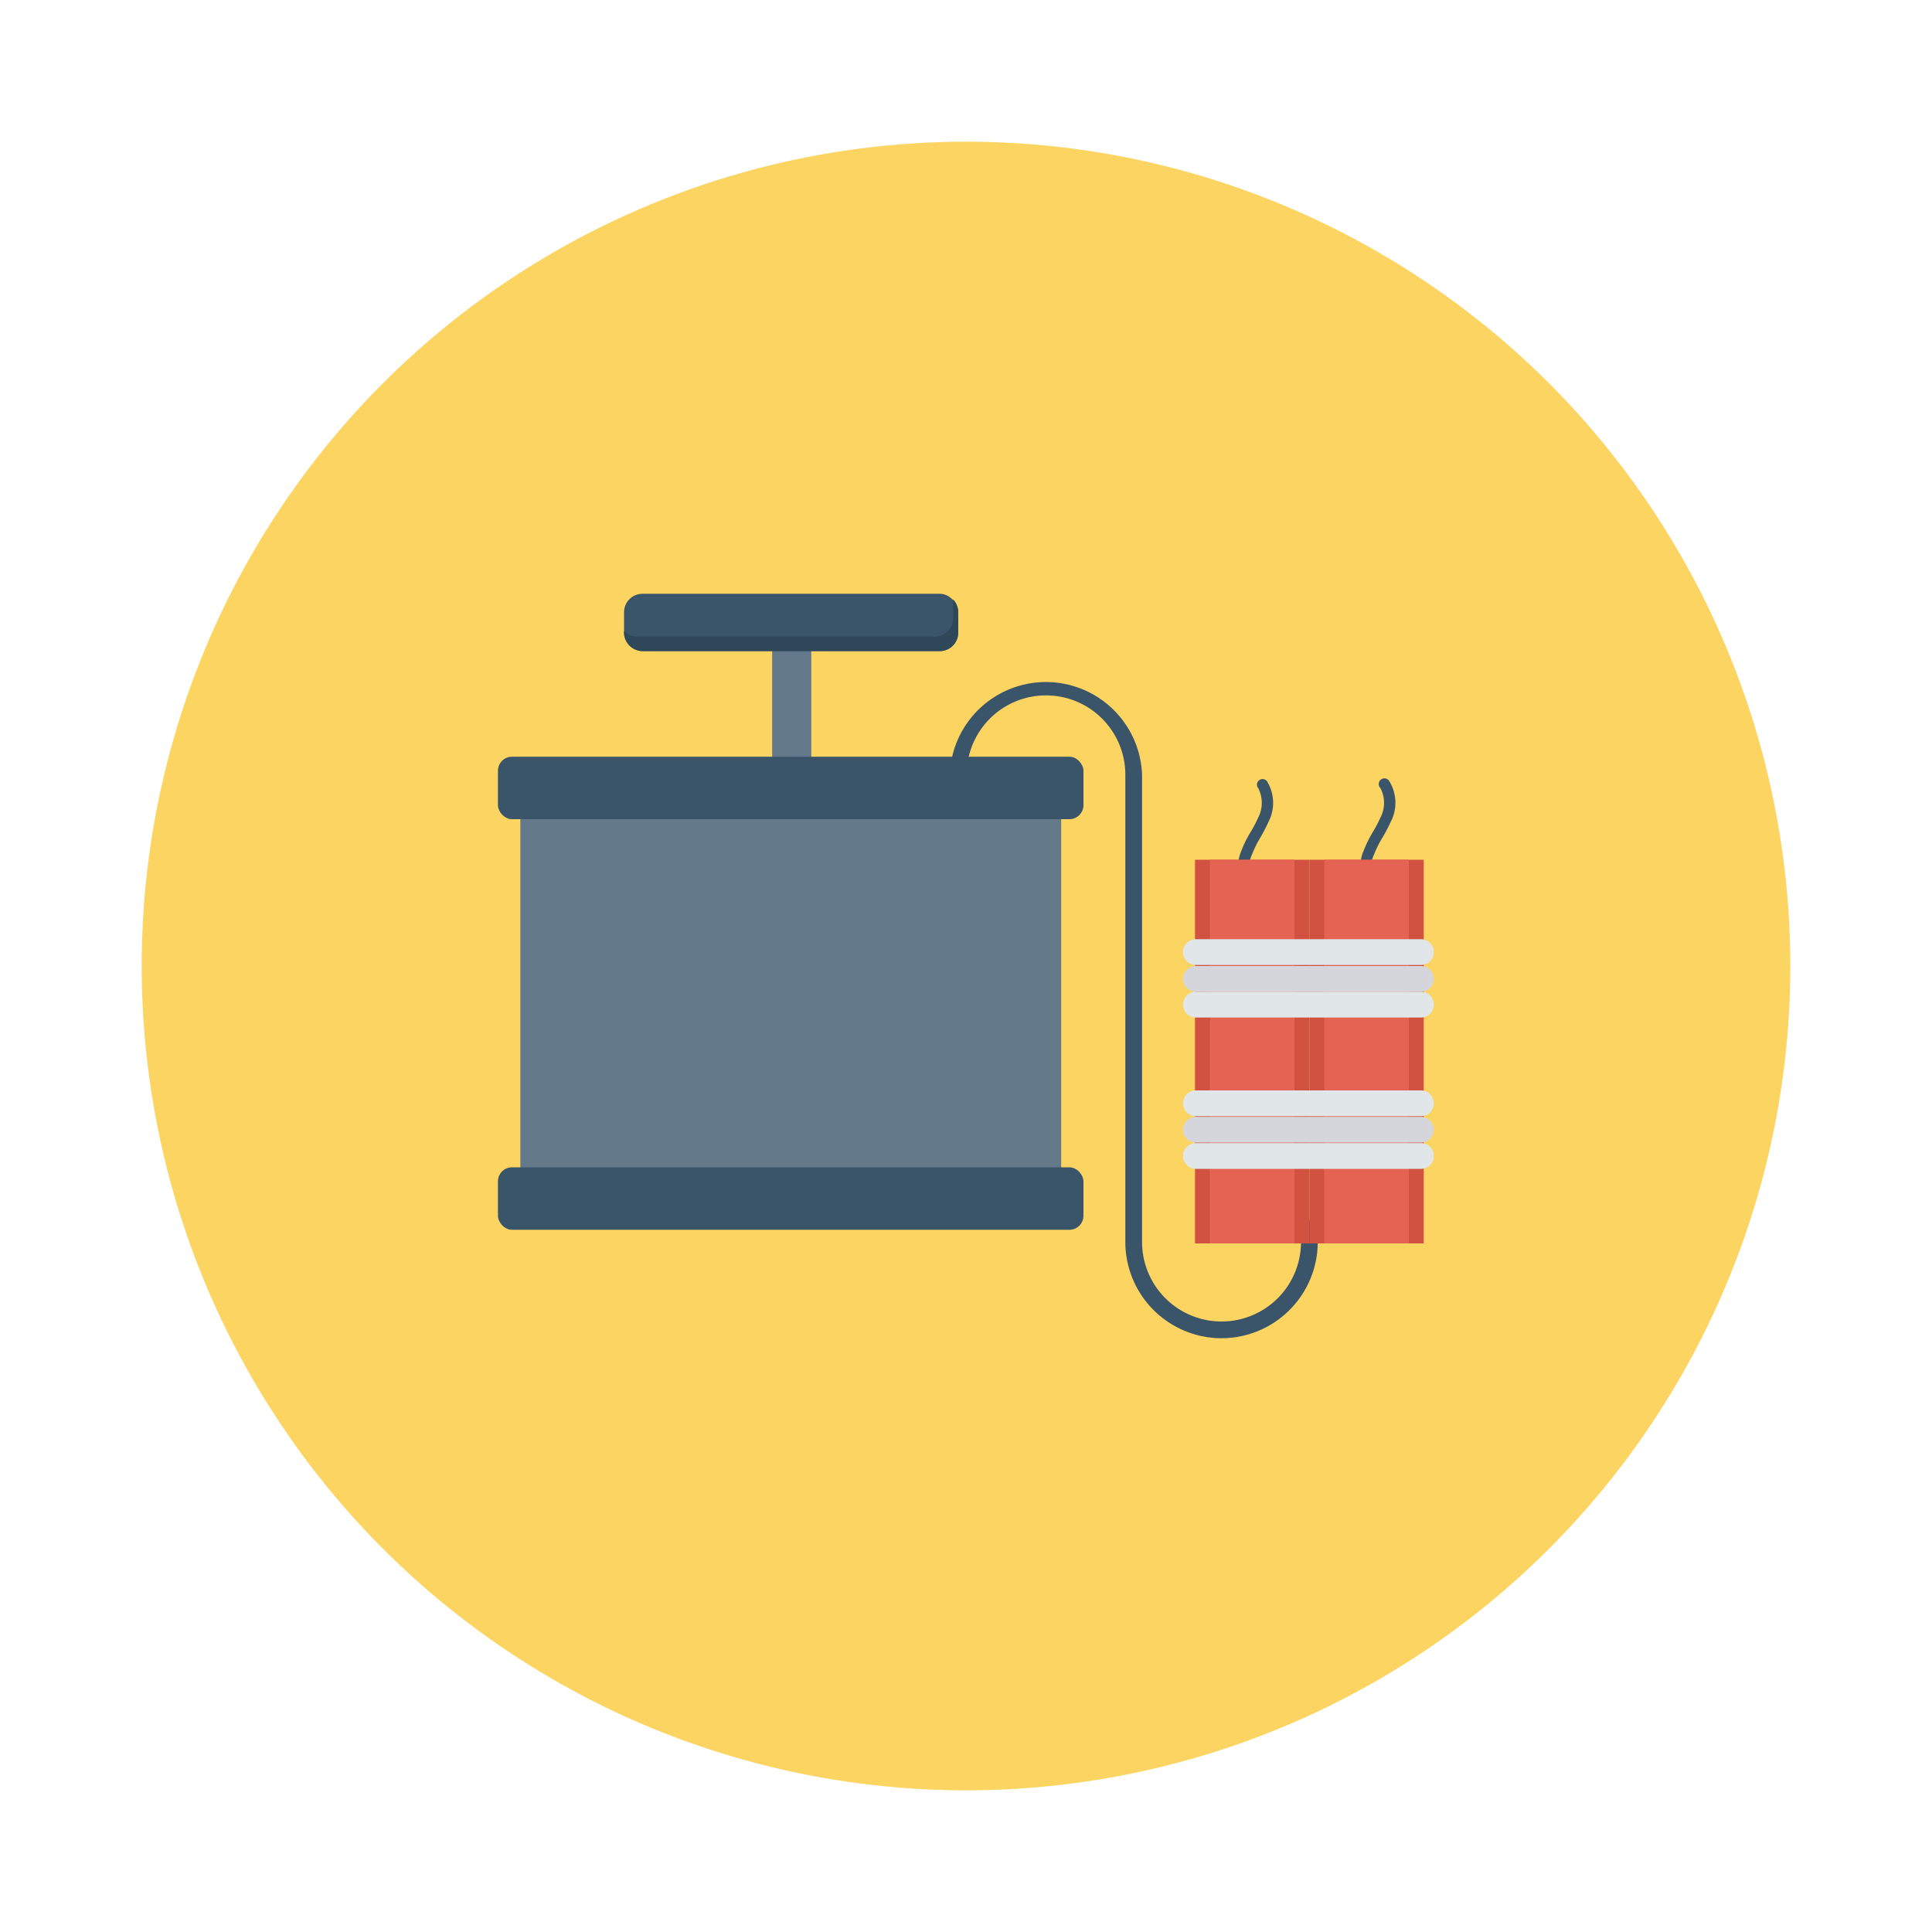 <svg id="Layer_1" height="512" viewBox="0 0 150 150" width="512" xmlns="http://www.w3.org/2000/svg" data-name="Layer 1"><circle cx="75" cy="75" fill="#fcd462" r="64"/><path d="m94.84 103.9a7.48 7.48 0 0 1 -7.47-7.47v-36.28a6.16 6.16 0 0 0 -12.32 0v.34h-1.31v-.34a7.47 7.47 0 0 1 14.93 0v36.28a6.17 6.17 0 0 0 12.34 0v-1.7h1.3v1.7a7.48 7.48 0 0 1 -7.47 7.47z" fill="#3a556a"/><path d="m59.95 47.5h3.04v14.67h-3.04z" fill="#64798a"/><path d="m40.4 60.51h41.99v31.7h-41.99z" fill="#64798a"/><g fill="#3a556a"><rect height="4.85" rx="1.09" width="45.46" x="38.66" y="58.75"/><rect height="4.85" rx="1.09" width="45.46" x="38.66" y="90.63"/><rect height="4.45" rx="1.43" width="25.95" x="48.45" y="46.1"/></g><path d="m74.39 47.53v1.59a1.43 1.43 0 0 1 -1.39 1.43h-23.12a1.43 1.43 0 0 1 -1.43-1.43v-.12a1.44 1.44 0 0 0 1 .43h23.1a1.44 1.44 0 0 0 1.45-1.43v-1.47a1.43 1.43 0 0 1 .39 1z" fill="#2f4859"/><path d="m97.23 69.33a.53.53 0 0 1 -.29-.1 2.91 2.91 0 0 1 -.57-3.15 8.59 8.59 0 0 1 .75-1.52 10.88 10.88 0 0 0 .56-1.07 2.49 2.49 0 0 0 0-2.31.43.43 0 0 1 .09-.61.43.43 0 0 1 .6.09 3.2 3.2 0 0 1 .1 3.18 12.64 12.64 0 0 1 -.6 1.16 8.81 8.81 0 0 0 -.68 1.38 2 2 0 0 0 .32 2.19.45.45 0 0 1 0 .62.44.44 0 0 1 -.28.14z" fill="#3a556a"/><path d="m106.72 69.33a.48.48 0 0 1 -.28-.1 2.89 2.89 0 0 1 -.58-3.15 9.34 9.34 0 0 1 .75-1.52 10.88 10.88 0 0 0 .56-1.07 2.46 2.46 0 0 0 0-2.31.44.44 0 1 1 .7-.52 3.2 3.2 0 0 1 .09 3.18 12.55 12.55 0 0 1 -.6 1.15 8.08 8.08 0 0 0 -.69 1.38 2 2 0 0 0 .32 2.19.45.45 0 0 1 0 .62.44.44 0 0 1 -.27.15z" fill="#3a556a"/><path d="m92.78 66.75h8.88v29.79h-8.88z" fill="#d15241"/><path d="m93.94 66.75h6.56v29.79h-6.56z" fill="#e56353"/><path d="m101.66 66.75h8.88v29.79h-8.88z" fill="#d15241"/><path d="m102.82 66.75h6.56v29.79h-6.56z" fill="#e56353"/><path d="m110.32 72.92h-17.47a1 1 0 0 0 0 2h17.47a1 1 0 1 0 0-2z" fill="#e1e6e9"/><path d="m110.32 75h-17.47a1 1 0 0 0 0 2h17.47a1 1 0 0 0 0-2z" fill="#d5d6db"/><path d="m110.32 77h-17.47a1 1 0 1 0 0 2h17.47a1 1 0 1 0 0-2z" fill="#e1e6e9"/><path d="m110.32 84.66h-17.47a1 1 0 0 0 0 2h17.47a1 1 0 0 0 0-2z" fill="#e1e6e9"/><path d="m110.32 86.71h-17.47a1 1 0 0 0 0 2h17.47a1 1 0 0 0 0-2z" fill="#d5d6db"/><path d="m110.32 88.75h-17.47a1 1 0 1 0 0 2h17.47a1 1 0 1 0 0-2z" fill="#e1e6e9"/></svg>